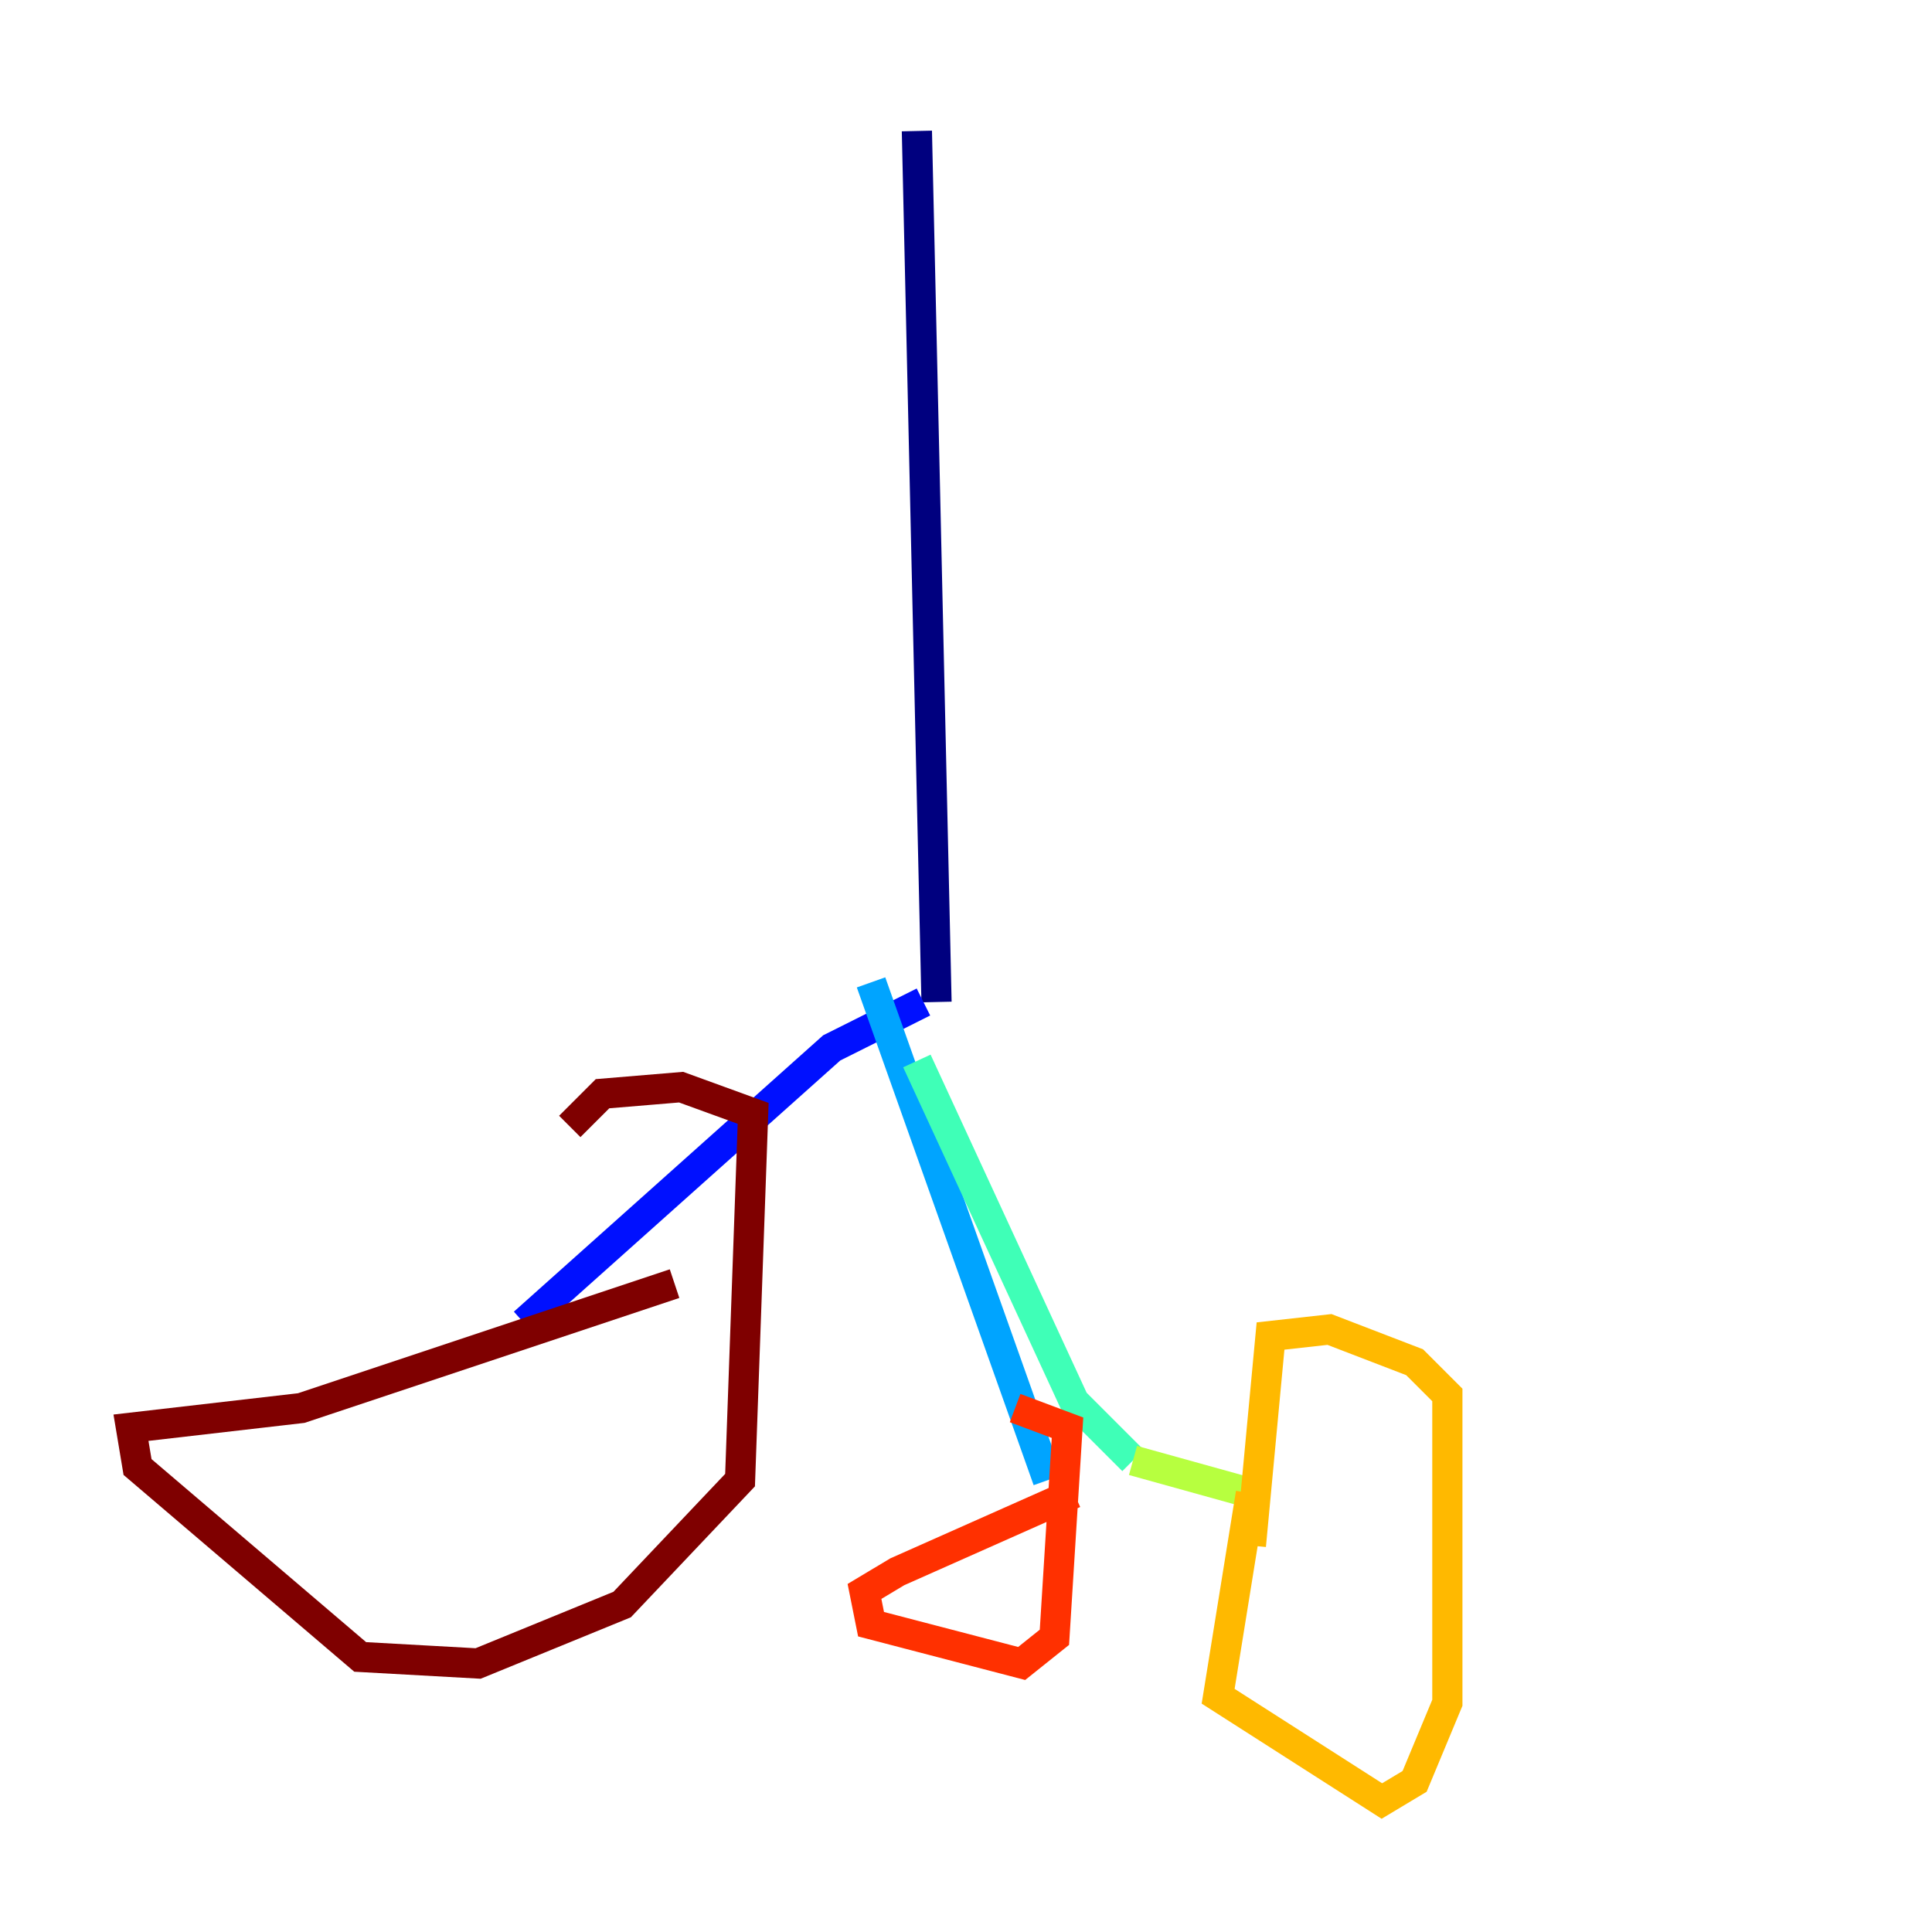 <?xml version="1.0" encoding="utf-8" ?>
<svg baseProfile="tiny" height="128" version="1.2" viewBox="0,0,128,128" width="128" xmlns="http://www.w3.org/2000/svg" xmlns:ev="http://www.w3.org/2001/xml-events" xmlns:xlink="http://www.w3.org/1999/xlink"><defs /><polyline fill="none" points="60.746,8.678 62.047,66.386" stroke="#00007f" stroke-width="2" /><polyline fill="none" points="61.18,66.386 55.105,69.424 34.712,87.647" stroke="#0010ff" stroke-width="2" /><polyline fill="none" points="57.709,65.085 69.424,98.061" stroke="#00a4ff" stroke-width="2" /><polyline fill="none" points="60.746,70.291 71.159,92.854 75.064,96.759" stroke="#3fffb7" stroke-width="2" /><polyline fill="none" points="75.064,96.759 82.875,98.929" stroke="#b7ff3f" stroke-width="2" /><polyline fill="none" points="82.875,98.929 80.705,112.38 91.552,119.322 93.722,118.02 95.891,112.814 95.891,92.42 93.722,90.251 88.081,88.081 84.176,88.515 82.875,102.4" stroke="#ffb900" stroke-width="2" /><polyline fill="none" points="71.159,98.929 59.444,104.136 57.275,105.437 57.709,107.607 67.688,110.21 69.858,108.475 70.725,94.59 67.254,93.288" stroke="#ff3000" stroke-width="2" /><polyline fill="none" points="44.691,85.044 19.959,93.288 8.678,94.59 9.112,97.193 23.864,109.776 31.675,110.21 41.22,106.305 49.031,98.061 49.898,73.763 45.125,72.027 39.919,72.461 37.749,74.63" stroke="#7f0000" stroke-width="2" /></svg>